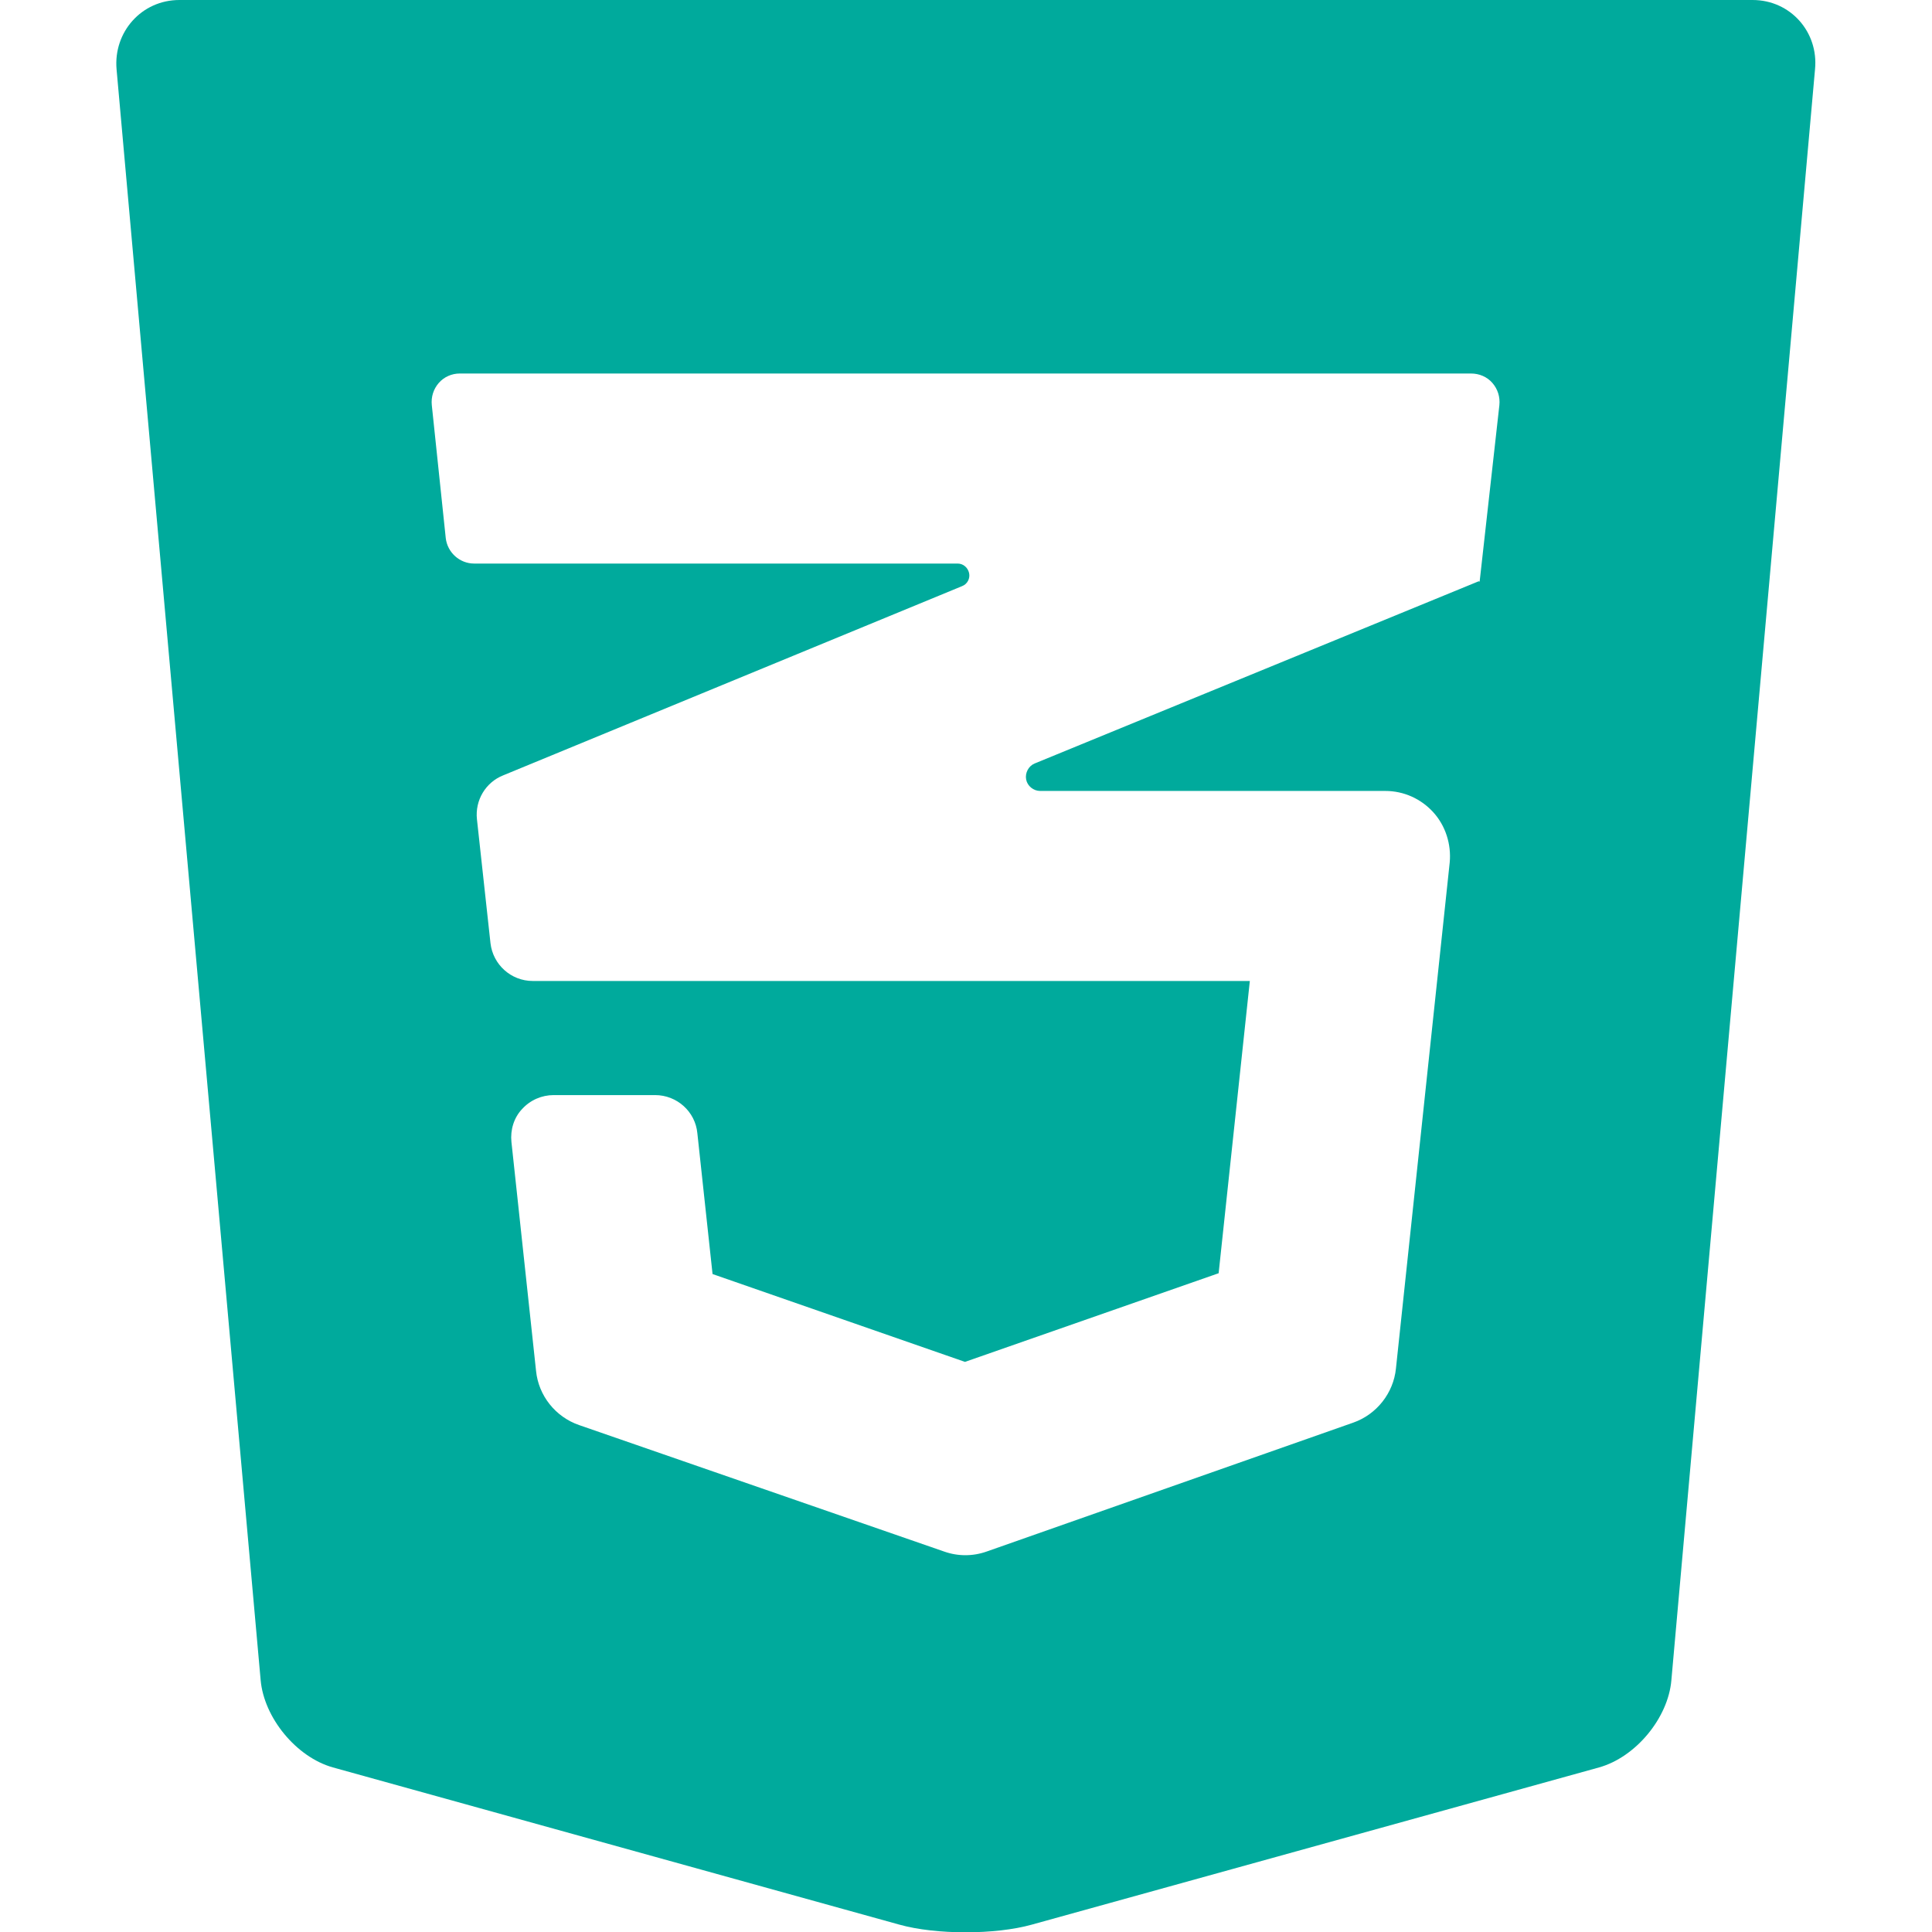 <svg xmlns="http://www.w3.org/2000/svg" viewBox="0 0 470.7 470.7"><path fill="#00aa9c" d="M427 0H43.7C34.5 0 27.6 7.8 28.4 16.9L63.5 409.3c0.8 9.2 8.7 18.8 17.6 21.3l138 38.3c8.9 2.5 23.4 2.5 32.3 0l138.2-38.3c8.9-2.5 16.8-12 17.6-21.2l35-392.5C443.1 7.8 436.2 0 427 0zM360.5 141.6c0 0.1-0.1 0.1-0.1 0.1-0.1 0-0.1 0-0.1-0.1L252.1 186c-1.5 0.6-2.4 2.3-2.1 3.9 0.3 1.6 1.8 2.8 3.4 2.8h84.1c4.5 0 8.7 1.9 11.7 5.2 3 3.3 4.4 7.8 4 12.2l-13.1 123.3c-0.6 6-4.7 11.2-10.4 13.2l-89.3 31.4c-3.4 1.2-7 1.2-10.4 0l-88.9-30.8c-5.8-2-9.9-7.2-10.5-13.2l-6-55.8c-0.3-2.9 0.6-5.9 2.6-8 2-2.2 4.8-3.4 7.7-3.4h24.7c5.3 0 9.8 4 10.3 9.3l3.7 34.3 61.5 21.4 61.8-21.6 7.6-71.2H129.8c-5.3 0-9.7-4-10.3-9.2l-3.3-30.2c-0.5-4.6 2.1-9 6.4-10.7l111.8-46.1c1.3-0.5 2-1.9 1.7-3.2-0.3-1.3-1.4-2.3-2.8-2.3H115.5c-3.5 0-6.5-2.7-6.9-6.2l-3.4-32.4c-0.2-2 0.4-3.9 1.7-5.4 1.3-1.5 3.2-2.3 5.1-2.3h246.4c2 0 3.9 0.8 5.2 2.3 1.3 1.5 1.9 3.4 1.7 5.4L360.5 141.6z"/></svg>
